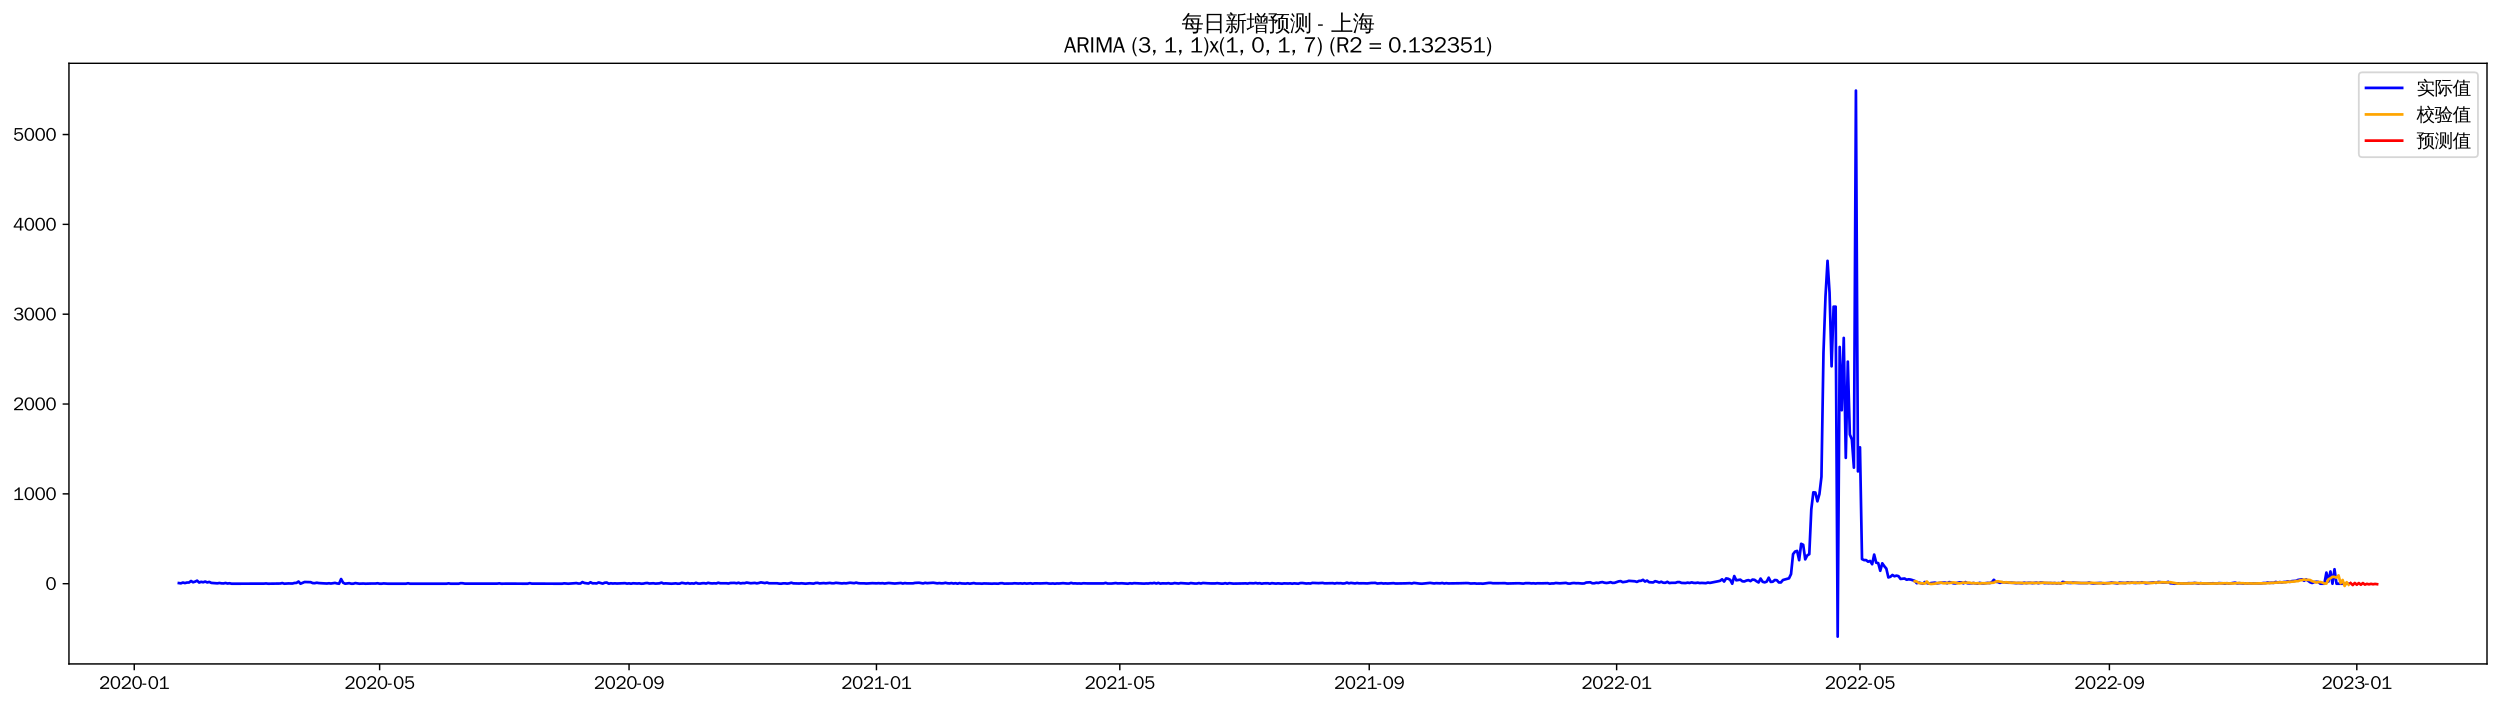 <?xml version="1.0" encoding="utf-8" standalone="no"?>
<!DOCTYPE svg PUBLIC "-//W3C//DTD SVG 1.1//EN"
  "http://www.w3.org/Graphics/SVG/1.1/DTD/svg11.dtd">
<svg xmlns:xlink="http://www.w3.org/1999/xlink" width="1384.588pt" height="390.418pt" viewBox="0 0 1384.588 390.418" xmlns="http://www.w3.org/2000/svg" version="1.1">
 <defs>
  <style type="text/css">*{stroke-linejoin: round; stroke-linecap: butt}</style>
 </defs>
 <g id="figure_1">
  <g id="patch_1">
   <path d="M 0 390.418 
L 1384.588 390.418 
L 1384.588 -0 
L 0 -0 
z
" style="fill: #ffffff"/>
  </g>
  <g id="axes_1">
   <g id="patch_2">
    <path d="M 38.188 367.701 
L 1377.388 367.701 
L 1377.388 35.061 
L 38.188 35.061 
z
" style="fill: #ffffff"/>
   </g>
   <g id="matplotlib.axis_1">
    <g id="xtick_1">
     <g id="line2d_1">
      <defs>
       <path id="m65a1cb5d3d" d="M 0 0 
L 0 3.5 
" style="stroke: #000000; stroke-width: 0.8"/>
      </defs>
      <g>
       <use xlink:href="#m65a1cb5d3d" x="74.352" y="367.701" style="stroke: #000000; stroke-width: 0.8"/>
      </g>
     </g>
     <g id="text_1">
      <!-- 2020-01 -->
      <g transform="translate(54.862 381.557)scale(0.1 -0.1)">
       <defs>
        <path id="WenQuanYiZenHei-32" d="M 3488 0 
L 369 0 
L 369 456 
L 2150 1850 
Q 2931 2463 2931 3144 
Q 2931 3619 2488 3863 
Q 2231 4013 1931 4013 
Q 1425 4013 1113 3619 
Q 894 3356 881 3013 
L 369 3169 
Q 531 3981 1213 4300 
Q 1544 4456 1950 4456 
Q 2631 4456 3088 4044 
L 3225 3888 
L 3350 3706 
Q 3481 3444 3481 3144 
Q 3481 2313 2519 1569 
L 1069 456 
L 3488 456 
L 3488 0 
z
" transform="scale(0.016)"/>
        <path id="WenQuanYiZenHei-30" d="M 3581 2175 
Q 3581 1288 3169 638 
Q 2713 -63 1938 -63 
Q 1025 -63 563 831 
Q 256 1425 256 2188 
Q 256 3188 700 3819 
Q 1138 4456 1888 4456 
Q 2863 4456 3306 3500 
Q 3581 2925 3581 2175 
z
M 3019 2100 
Q 3019 3356 2500 3806 
L 2350 3919 
Q 2144 4031 1888 4031 
Q 1100 4031 888 2956 
Q 819 2625 819 2225 
Q 819 1013 1338 569 
Q 1588 356 1938 356 
Q 2675 356 2925 1294 
Q 3019 1663 3019 2100 
z
" transform="scale(0.016)"/>
        <path id="WenQuanYiZenHei-2d" d="M 1363 1444 
L 0 1444 
L 0 1844 
L 1363 1844 
L 1363 1444 
z
" transform="scale(0.016)"/>
        <path id="WenQuanYiZenHei-31" d="M 3556 0 
L 488 0 
L 488 406 
L 1800 406 
L 1800 3725 
Q 1231 3125 588 2788 
L 588 3338 
Q 1456 3781 1931 4388 
L 2331 4388 
L 2331 406 
L 3556 406 
L 3556 0 
z
" transform="scale(0.016)"/>
       </defs>
       <use xlink:href="#WenQuanYiZenHei-32"/>
       <use xlink:href="#WenQuanYiZenHei-30" x="59.961"/>
       <use xlink:href="#WenQuanYiZenHei-32" x="119.922"/>
       <use xlink:href="#WenQuanYiZenHei-30" x="179.883"/>
       <use xlink:href="#WenQuanYiZenHei-2d" x="239.844"/>
       <use xlink:href="#WenQuanYiZenHei-30" x="269.824"/>
       <use xlink:href="#WenQuanYiZenHei-31" x="329.785"/>
      </g>
     </g>
    </g>
    <g id="xtick_2">
     <g id="line2d_2">
      <g>
       <use xlink:href="#m65a1cb5d3d" x="210.248" y="367.701" style="stroke: #000000; stroke-width: 0.8"/>
      </g>
     </g>
     <g id="text_2">
      <!-- 2020-05 -->
      <g transform="translate(190.759 381.557)scale(0.1 -0.1)">
       <defs>
        <path id="WenQuanYiZenHei-35" d="M 3531 1488 
Q 3531 688 2913 250 
Q 2456 -63 1844 -63 
Q 1175 -63 706 350 
Q 413 613 306 975 
L 781 1131 
Q 1000 538 1569 406 
Q 1706 369 1856 369 
Q 2550 369 2850 869 
Q 3000 1131 3000 1494 
Q 3000 2056 2581 2356 
Q 2319 2538 1969 2538 
Q 1400 2538 1031 2075 
Q 981 2013 938 1938 
L 500 2031 
L 644 4388 
L 3244 4388 
L 3200 3919 
L 1044 3919 
L 950 2500 
Q 1431 2975 2006 2975 
Q 2713 2975 3163 2475 
Q 3531 2063 3531 1488 
z
" transform="scale(0.016)"/>
       </defs>
       <use xlink:href="#WenQuanYiZenHei-32"/>
       <use xlink:href="#WenQuanYiZenHei-30" x="59.961"/>
       <use xlink:href="#WenQuanYiZenHei-32" x="119.922"/>
       <use xlink:href="#WenQuanYiZenHei-30" x="179.883"/>
       <use xlink:href="#WenQuanYiZenHei-2d" x="239.844"/>
       <use xlink:href="#WenQuanYiZenHei-30" x="269.824"/>
       <use xlink:href="#WenQuanYiZenHei-35" x="329.785"/>
      </g>
     </g>
    </g>
    <g id="xtick_3">
     <g id="line2d_3">
      <g>
       <use xlink:href="#m65a1cb5d3d" x="348.391" y="367.701" style="stroke: #000000; stroke-width: 0.8"/>
      </g>
     </g>
     <g id="text_3">
      <!-- 2020-09 -->
      <g transform="translate(328.901 381.557)scale(0.1 -0.1)">
       <defs>
        <path id="WenQuanYiZenHei-39" d="M 3544 2300 
Q 3544 1163 3019 513 
Q 2563 -63 1775 -63 
Q 956 -63 563 488 
Q 463 631 394 813 
L 838 975 
Q 1025 494 1550 388 
Q 1656 369 1775 369 
Q 2594 369 2900 1325 
Q 3044 1769 3038 2313 
L 3025 2313 
Q 2675 1638 1944 1544 
Q 1844 1531 1744 1531 
Q 1050 1531 625 2031 
Q 294 2419 294 2963 
Q 294 3656 813 4094 
Q 1238 4456 1819 4456 
Q 2988 4456 3381 3363 
Q 3544 2900 3544 2300 
z
M 2925 2994 
Q 2925 3563 2469 3844 
Q 2206 4006 1863 4006 
Q 1275 4006 988 3563 
Q 844 3344 825 3056 
Q 819 3006 819 2956 
Q 819 2413 1269 2131 
Q 1538 1963 1875 1963 
Q 2363 1963 2681 2350 
Q 2925 2638 2925 2994 
z
" transform="scale(0.016)"/>
       </defs>
       <use xlink:href="#WenQuanYiZenHei-32"/>
       <use xlink:href="#WenQuanYiZenHei-30" x="59.961"/>
       <use xlink:href="#WenQuanYiZenHei-32" x="119.922"/>
       <use xlink:href="#WenQuanYiZenHei-30" x="179.883"/>
       <use xlink:href="#WenQuanYiZenHei-2d" x="239.844"/>
       <use xlink:href="#WenQuanYiZenHei-30" x="269.824"/>
       <use xlink:href="#WenQuanYiZenHei-39" x="329.785"/>
      </g>
     </g>
    </g>
    <g id="xtick_4">
     <g id="line2d_4">
      <g>
       <use xlink:href="#m65a1cb5d3d" x="485.411" y="367.701" style="stroke: #000000; stroke-width: 0.8"/>
      </g>
     </g>
     <g id="text_4">
      <!-- 2021-01 -->
      <g transform="translate(465.921 381.557)scale(0.1 -0.1)">
       <use xlink:href="#WenQuanYiZenHei-32"/>
       <use xlink:href="#WenQuanYiZenHei-30" x="59.961"/>
       <use xlink:href="#WenQuanYiZenHei-32" x="119.922"/>
       <use xlink:href="#WenQuanYiZenHei-31" x="179.883"/>
       <use xlink:href="#WenQuanYiZenHei-2d" x="239.844"/>
       <use xlink:href="#WenQuanYiZenHei-30" x="269.824"/>
       <use xlink:href="#WenQuanYiZenHei-31" x="329.785"/>
      </g>
     </g>
    </g>
    <g id="xtick_5">
     <g id="line2d_5">
      <g>
       <use xlink:href="#m65a1cb5d3d" x="620.185" y="367.701" style="stroke: #000000; stroke-width: 0.8"/>
      </g>
     </g>
     <g id="text_5">
      <!-- 2021-05 -->
      <g transform="translate(600.695 381.557)scale(0.1 -0.1)">
       <use xlink:href="#WenQuanYiZenHei-32"/>
       <use xlink:href="#WenQuanYiZenHei-30" x="59.961"/>
       <use xlink:href="#WenQuanYiZenHei-32" x="119.922"/>
       <use xlink:href="#WenQuanYiZenHei-31" x="179.883"/>
       <use xlink:href="#WenQuanYiZenHei-2d" x="239.844"/>
       <use xlink:href="#WenQuanYiZenHei-30" x="269.824"/>
       <use xlink:href="#WenQuanYiZenHei-35" x="329.785"/>
      </g>
     </g>
    </g>
    <g id="xtick_6">
     <g id="line2d_6">
      <g>
       <use xlink:href="#m65a1cb5d3d" x="758.328" y="367.701" style="stroke: #000000; stroke-width: 0.8"/>
      </g>
     </g>
     <g id="text_6">
      <!-- 2021-09 -->
      <g transform="translate(738.838 381.557)scale(0.1 -0.1)">
       <use xlink:href="#WenQuanYiZenHei-32"/>
       <use xlink:href="#WenQuanYiZenHei-30" x="59.961"/>
       <use xlink:href="#WenQuanYiZenHei-32" x="119.922"/>
       <use xlink:href="#WenQuanYiZenHei-31" x="179.883"/>
       <use xlink:href="#WenQuanYiZenHei-2d" x="239.844"/>
       <use xlink:href="#WenQuanYiZenHei-30" x="269.824"/>
       <use xlink:href="#WenQuanYiZenHei-39" x="329.785"/>
      </g>
     </g>
    </g>
    <g id="xtick_7">
     <g id="line2d_7">
      <g>
       <use xlink:href="#m65a1cb5d3d" x="895.347" y="367.701" style="stroke: #000000; stroke-width: 0.8"/>
      </g>
     </g>
     <g id="text_7">
      <!-- 2022-01 -->
      <g transform="translate(875.858 381.557)scale(0.1 -0.1)">
       <use xlink:href="#WenQuanYiZenHei-32"/>
       <use xlink:href="#WenQuanYiZenHei-30" x="59.961"/>
       <use xlink:href="#WenQuanYiZenHei-32" x="119.922"/>
       <use xlink:href="#WenQuanYiZenHei-32" x="179.883"/>
       <use xlink:href="#WenQuanYiZenHei-2d" x="239.844"/>
       <use xlink:href="#WenQuanYiZenHei-30" x="269.824"/>
       <use xlink:href="#WenQuanYiZenHei-31" x="329.785"/>
      </g>
     </g>
    </g>
    <g id="xtick_8">
     <g id="line2d_8">
      <g>
       <use xlink:href="#m65a1cb5d3d" x="1030.121" y="367.701" style="stroke: #000000; stroke-width: 0.8"/>
      </g>
     </g>
     <g id="text_8">
      <!-- 2022-05 -->
      <g transform="translate(1010.631 381.557)scale(0.1 -0.1)">
       <use xlink:href="#WenQuanYiZenHei-32"/>
       <use xlink:href="#WenQuanYiZenHei-30" x="59.961"/>
       <use xlink:href="#WenQuanYiZenHei-32" x="119.922"/>
       <use xlink:href="#WenQuanYiZenHei-32" x="179.883"/>
       <use xlink:href="#WenQuanYiZenHei-2d" x="239.844"/>
       <use xlink:href="#WenQuanYiZenHei-30" x="269.824"/>
       <use xlink:href="#WenQuanYiZenHei-35" x="329.785"/>
      </g>
     </g>
    </g>
    <g id="xtick_9">
     <g id="line2d_9">
      <g>
       <use xlink:href="#m65a1cb5d3d" x="1168.264" y="367.701" style="stroke: #000000; stroke-width: 0.8"/>
      </g>
     </g>
     <g id="text_9">
      <!-- 2022-09 -->
      <g transform="translate(1148.774 381.557)scale(0.1 -0.1)">
       <use xlink:href="#WenQuanYiZenHei-32"/>
       <use xlink:href="#WenQuanYiZenHei-30" x="59.961"/>
       <use xlink:href="#WenQuanYiZenHei-32" x="119.922"/>
       <use xlink:href="#WenQuanYiZenHei-32" x="179.883"/>
       <use xlink:href="#WenQuanYiZenHei-2d" x="239.844"/>
       <use xlink:href="#WenQuanYiZenHei-30" x="269.824"/>
       <use xlink:href="#WenQuanYiZenHei-39" x="329.785"/>
      </g>
     </g>
    </g>
    <g id="xtick_10">
     <g id="line2d_10">
      <g>
       <use xlink:href="#m65a1cb5d3d" x="1305.284" y="367.701" style="stroke: #000000; stroke-width: 0.8"/>
      </g>
     </g>
     <g id="text_10">
      <!-- 2023-01 -->
      <g transform="translate(1285.794 381.557)scale(0.1 -0.1)">
       <defs>
        <path id="WenQuanYiZenHei-33" d="M 3588 1231 
Q 3588 494 2875 144 
Q 2450 -63 1925 -63 
Q 1044 -63 556 488 
Q 356 706 256 1000 
L 769 1169 
Q 994 375 1913 375 
Q 2631 375 2900 788 
Q 3019 975 3019 1231 
Q 3019 1638 2638 1881 
Q 2325 2081 1613 2069 
L 1338 2069 
L 1338 2494 
Q 1969 2494 2094 2506 
Q 2325 2544 2463 2613 
Q 2763 2756 2844 3100 
Q 2863 3169 2863 3244 
Q 2863 3744 2381 3944 
L 2163 4006 
Q 2056 4025 1931 4025 
Q 1388 4025 1075 3631 
Q 969 3488 906 3313 
L 419 3456 
Q 675 4150 1400 4369 
Q 1669 4456 1975 4456 
Q 2694 4456 3106 4050 
Q 3419 3744 3419 3275 
Q 3419 2813 3025 2513 
Q 2825 2356 2575 2319 
L 2575 2306 
Q 3181 2213 3450 1769 
Q 3588 1525 3588 1231 
z
" transform="scale(0.016)"/>
       </defs>
       <use xlink:href="#WenQuanYiZenHei-32"/>
       <use xlink:href="#WenQuanYiZenHei-30" x="59.961"/>
       <use xlink:href="#WenQuanYiZenHei-32" x="119.922"/>
       <use xlink:href="#WenQuanYiZenHei-33" x="179.883"/>
       <use xlink:href="#WenQuanYiZenHei-2d" x="239.844"/>
       <use xlink:href="#WenQuanYiZenHei-30" x="269.824"/>
       <use xlink:href="#WenQuanYiZenHei-31" x="329.785"/>
      </g>
     </g>
    </g>
   </g>
   <g id="matplotlib.axis_2">
    <g id="ytick_1">
     <g id="line2d_11">
      <defs>
       <path id="m456d91602b" d="M 0 0 
L -3.5 0 
" style="stroke: #000000; stroke-width: 0.8"/>
      </defs>
      <g>
       <use xlink:href="#m456d91602b" x="38.188" y="323.276" style="stroke: #000000; stroke-width: 0.8"/>
      </g>
     </g>
     <g id="text_11">
      <!-- 0 -->
      <g transform="translate(25.191 326.704)scale(0.1 -0.1)">
       <use xlink:href="#WenQuanYiZenHei-30"/>
      </g>
     </g>
    </g>
    <g id="ytick_2">
     <g id="line2d_12">
      <g>
       <use xlink:href="#m456d91602b" x="38.188" y="273.523" style="stroke: #000000; stroke-width: 0.8"/>
      </g>
     </g>
     <g id="text_12">
      <!-- 1000 -->
      <g transform="translate(7.2 276.951)scale(0.1 -0.1)">
       <use xlink:href="#WenQuanYiZenHei-31"/>
       <use xlink:href="#WenQuanYiZenHei-30" x="59.961"/>
       <use xlink:href="#WenQuanYiZenHei-30" x="119.922"/>
       <use xlink:href="#WenQuanYiZenHei-30" x="179.883"/>
      </g>
     </g>
    </g>
    <g id="ytick_3">
     <g id="line2d_13">
      <g>
       <use xlink:href="#m456d91602b" x="38.188" y="223.77" style="stroke: #000000; stroke-width: 0.8"/>
      </g>
     </g>
     <g id="text_13">
      <!-- 2000 -->
      <g transform="translate(7.2 227.198)scale(0.1 -0.1)">
       <use xlink:href="#WenQuanYiZenHei-32"/>
       <use xlink:href="#WenQuanYiZenHei-30" x="59.961"/>
       <use xlink:href="#WenQuanYiZenHei-30" x="119.922"/>
       <use xlink:href="#WenQuanYiZenHei-30" x="179.883"/>
      </g>
     </g>
    </g>
    <g id="ytick_4">
     <g id="line2d_14">
      <g>
       <use xlink:href="#m456d91602b" x="38.188" y="174.017" style="stroke: #000000; stroke-width: 0.8"/>
      </g>
     </g>
     <g id="text_14">
      <!-- 3000 -->
      <g transform="translate(7.2 177.445)scale(0.1 -0.1)">
       <use xlink:href="#WenQuanYiZenHei-33"/>
       <use xlink:href="#WenQuanYiZenHei-30" x="59.961"/>
       <use xlink:href="#WenQuanYiZenHei-30" x="119.922"/>
       <use xlink:href="#WenQuanYiZenHei-30" x="179.883"/>
      </g>
     </g>
    </g>
    <g id="ytick_5">
     <g id="line2d_15">
      <g>
       <use xlink:href="#m456d91602b" x="38.188" y="124.264" style="stroke: #000000; stroke-width: 0.8"/>
      </g>
     </g>
     <g id="text_15">
      <!-- 4000 -->
      <g transform="translate(7.2 127.692)scale(0.1 -0.1)">
       <defs>
        <path id="WenQuanYiZenHei-34" d="M 3631 1025 
L 2913 1025 
L 2913 0 
L 2381 0 
L 2381 1025 
L 219 1025 
L 219 1388 
L 2225 4388 
L 2913 4388 
L 2913 1444 
L 3631 1444 
L 3631 1025 
z
M 2381 1444 
L 2381 3963 
L 788 1444 
L 2381 1444 
z
" transform="scale(0.016)"/>
       </defs>
       <use xlink:href="#WenQuanYiZenHei-34"/>
       <use xlink:href="#WenQuanYiZenHei-30" x="59.961"/>
       <use xlink:href="#WenQuanYiZenHei-30" x="119.922"/>
       <use xlink:href="#WenQuanYiZenHei-30" x="179.883"/>
      </g>
     </g>
    </g>
    <g id="ytick_6">
     <g id="line2d_16">
      <g>
       <use xlink:href="#m456d91602b" x="38.188" y="74.51" style="stroke: #000000; stroke-width: 0.8"/>
      </g>
     </g>
     <g id="text_16">
      <!-- 5000 -->
      <g transform="translate(7.2 77.938)scale(0.1 -0.1)">
       <use xlink:href="#WenQuanYiZenHei-35"/>
       <use xlink:href="#WenQuanYiZenHei-30" x="59.961"/>
       <use xlink:href="#WenQuanYiZenHei-30" x="119.922"/>
       <use xlink:href="#WenQuanYiZenHei-30" x="179.883"/>
      </g>
     </g>
    </g>
   </g>
   <g id="line2d_17">
    <path d="M 99.06 322.928 
L 100.183 323.077 
L 101.306 322.63 
L 102.43 322.928 
L 103.553 322.63 
L 104.676 322.63 
L 105.799 321.784 
L 106.922 322.48 
L 108.045 322.132 
L 109.168 321.585 
L 110.291 322.63 
L 111.414 322.232 
L 112.538 322.48 
L 113.661 322.082 
L 114.784 322.58 
L 115.907 322.281 
L 117.03 322.829 
L 120.399 323.077 
L 121.522 322.878 
L 122.646 323.077 
L 123.769 323.127 
L 124.892 322.878 
L 126.015 323.177 
L 127.138 323.028 
L 128.261 323.276 
L 146.231 323.227 
L 147.354 323.127 
L 148.477 323.276 
L 155.216 323.177 
L 156.339 322.928 
L 157.462 323.276 
L 159.708 323.127 
L 161.955 323.177 
L 163.078 322.878 
L 164.201 322.829 
L 165.324 322.082 
L 166.447 323.276 
L 168.693 322.331 
L 172.063 322.431 
L 173.186 322.928 
L 174.309 322.978 
L 175.432 322.729 
L 176.555 322.928 
L 181.047 323.177 
L 182.171 323.028 
L 183.294 323.177 
L 185.54 322.829 
L 186.663 323.127 
L 187.786 323.276 
L 188.909 320.689 
L 190.032 322.729 
L 191.155 323.276 
L 193.402 322.978 
L 194.525 323.276 
L 195.648 323.276 
L 196.771 322.928 
L 199.017 323.276 
L 201.264 323.177 
L 202.387 323.276 
L 205.756 323.177 
L 208.002 323.177 
L 209.125 323.028 
L 210.248 323.276 
L 211.372 323.276 
L 212.495 323.127 
L 214.741 323.276 
L 216.987 323.276 
L 224.849 323.276 
L 225.972 323.028 
L 227.095 323.276 
L 229.341 323.276 
L 247.311 323.276 
L 248.434 323.077 
L 249.557 323.276 
L 254.05 323.276 
L 255.173 322.978 
L 256.296 323.028 
L 257.419 323.227 
L 275.389 323.227 
L 276.512 323.077 
L 277.635 323.276 
L 281.005 323.227 
L 292.236 323.276 
L 293.359 322.978 
L 294.482 323.227 
L 311.329 323.276 
L 312.452 323.077 
L 314.698 323.276 
L 318.067 323.028 
L 319.19 322.928 
L 320.313 323.177 
L 321.437 323.177 
L 322.56 322.381 
L 323.683 322.878 
L 325.929 323.177 
L 327.052 322.48 
L 328.175 323.077 
L 329.298 323.028 
L 330.422 323.127 
L 331.545 322.58 
L 333.791 323.227 
L 334.914 322.729 
L 336.037 322.63 
L 337.16 323.276 
L 338.283 323.028 
L 339.406 323.177 
L 340.53 323.077 
L 341.653 323.177 
L 346.145 322.978 
L 347.268 323.227 
L 348.391 323.077 
L 349.514 323.276 
L 350.638 323.028 
L 352.884 323.177 
L 354.007 323.077 
L 355.13 323.276 
L 356.253 323.227 
L 357.376 322.978 
L 358.499 322.878 
L 359.622 323.177 
L 361.869 323.028 
L 362.992 323.227 
L 365.238 323.077 
L 366.361 322.679 
L 367.484 323.177 
L 368.607 323.077 
L 371.977 323.276 
L 374.223 323.077 
L 375.346 323.276 
L 376.469 323.227 
L 377.592 322.779 
L 379.838 323.177 
L 380.962 322.928 
L 382.085 323.227 
L 383.208 323.077 
L 384.331 323.227 
L 385.454 322.779 
L 386.577 323.177 
L 387.7 323.227 
L 388.823 323.028 
L 389.947 322.978 
L 391.07 323.177 
L 392.193 322.779 
L 393.316 323.028 
L 394.439 323.127 
L 395.562 323.028 
L 396.685 323.127 
L 397.808 322.729 
L 398.931 323.028 
L 402.301 323.028 
L 403.424 323.177 
L 404.547 322.878 
L 406.793 322.829 
L 407.916 323.028 
L 409.039 322.729 
L 410.163 323.127 
L 411.286 322.928 
L 412.409 322.978 
L 413.532 322.63 
L 415.778 323.028 
L 418.024 322.829 
L 419.147 323.077 
L 420.271 322.878 
L 421.394 322.53 
L 423.64 322.928 
L 424.763 322.63 
L 425.886 323.028 
L 430.379 323.028 
L 431.502 323.227 
L 432.625 323.276 
L 433.748 323.077 
L 434.871 323.077 
L 435.994 323.227 
L 437.117 323.077 
L 438.24 322.729 
L 439.363 323.077 
L 442.733 323.177 
L 443.856 323.028 
L 446.102 323.276 
L 448.348 323.028 
L 450.595 323.227 
L 451.718 322.878 
L 452.841 322.829 
L 453.964 323.127 
L 456.21 322.928 
L 457.333 323.077 
L 459.58 322.829 
L 460.703 323.028 
L 461.826 323.028 
L 462.949 322.779 
L 466.318 323.127 
L 467.441 322.978 
L 468.564 323.077 
L 470.811 322.729 
L 473.057 322.978 
L 474.18 322.679 
L 475.303 322.978 
L 476.426 323.077 
L 478.672 323.077 
L 479.796 323.177 
L 483.165 322.978 
L 485.411 323.077 
L 486.534 322.978 
L 487.657 323.077 
L 488.78 322.978 
L 489.904 323.177 
L 492.15 322.878 
L 494.396 323.077 
L 495.519 323.177 
L 498.888 322.878 
L 500.012 323.177 
L 501.135 322.928 
L 502.258 323.077 
L 505.627 323.077 
L 506.75 322.829 
L 508.996 322.729 
L 511.243 323.127 
L 512.366 322.779 
L 513.489 322.978 
L 516.858 322.729 
L 519.105 323.077 
L 520.228 322.928 
L 521.351 323.077 
L 522.474 323.028 
L 523.597 322.779 
L 524.72 323.028 
L 525.843 323.127 
L 526.966 322.928 
L 528.089 323.177 
L 529.213 322.978 
L 530.336 323.276 
L 531.459 322.928 
L 532.582 323.127 
L 534.828 323.227 
L 535.951 323.028 
L 537.074 323.276 
L 539.321 322.928 
L 540.444 323.177 
L 542.69 323.177 
L 543.813 323.276 
L 544.936 323.127 
L 548.305 323.227 
L 549.429 323.276 
L 550.552 323.177 
L 552.798 323.276 
L 553.921 323.028 
L 555.044 322.978 
L 556.167 323.227 
L 559.537 323.177 
L 560.66 323.177 
L 561.783 323.028 
L 564.029 323.177 
L 565.152 323.077 
L 566.275 323.227 
L 567.398 323.028 
L 568.521 323.227 
L 570.768 323.028 
L 571.891 323.276 
L 573.014 323.077 
L 576.383 323.127 
L 579.753 322.978 
L 580.876 323.177 
L 581.999 323.227 
L 583.122 323.127 
L 584.245 323.276 
L 585.368 323.127 
L 586.491 323.177 
L 588.738 322.978 
L 590.984 323.177 
L 592.107 323.177 
L 593.23 322.829 
L 594.353 323.127 
L 595.476 323.077 
L 596.599 323.177 
L 597.722 323.127 
L 598.846 323.227 
L 599.969 323.028 
L 602.215 323.127 
L 611.2 323.127 
L 612.323 322.829 
L 613.446 323.177 
L 615.692 323.177 
L 617.938 322.928 
L 619.062 323.127 
L 621.308 323.028 
L 624.677 323.276 
L 625.8 323.028 
L 626.923 323.177 
L 628.046 322.978 
L 630.293 323.077 
L 633.662 323.227 
L 634.785 323.127 
L 635.908 323.177 
L 637.031 322.978 
L 638.154 323.077 
L 639.278 322.829 
L 640.401 323.177 
L 641.524 322.829 
L 642.647 323.227 
L 643.77 323.077 
L 646.016 323.127 
L 647.139 322.978 
L 648.263 323.227 
L 649.386 323.177 
L 650.509 322.928 
L 652.755 323.177 
L 653.878 322.928 
L 658.371 323.227 
L 659.494 322.928 
L 661.74 323.177 
L 662.863 323.177 
L 663.986 322.928 
L 665.109 323.177 
L 666.232 322.878 
L 668.479 323.028 
L 670.725 323.127 
L 672.971 323.127 
L 674.094 322.978 
L 676.34 323.227 
L 677.463 323.227 
L 678.587 322.978 
L 679.71 323.276 
L 680.833 322.978 
L 683.079 323.227 
L 688.695 323.127 
L 689.818 323.077 
L 690.941 323.227 
L 692.064 322.978 
L 694.31 323.077 
L 695.433 322.878 
L 696.556 323.127 
L 697.679 322.978 
L 698.803 323.276 
L 699.926 323.077 
L 702.172 323.028 
L 703.295 323.276 
L 704.418 322.978 
L 706.664 323.227 
L 707.788 323.077 
L 710.034 323.276 
L 711.157 323.077 
L 713.403 323.177 
L 714.526 323.077 
L 715.649 323.276 
L 716.772 323.077 
L 719.019 323.276 
L 720.142 322.928 
L 721.265 322.878 
L 723.511 323.177 
L 724.634 323.077 
L 725.757 323.177 
L 726.88 322.829 
L 730.25 322.978 
L 732.496 322.829 
L 733.619 323.077 
L 738.112 322.978 
L 739.235 323.177 
L 740.358 322.928 
L 741.481 323.028 
L 742.604 322.978 
L 743.727 323.177 
L 744.85 323.077 
L 745.973 322.679 
L 747.096 323.077 
L 748.22 322.829 
L 750.466 323.127 
L 751.589 322.878 
L 752.712 323.077 
L 754.958 323.028 
L 757.204 323.127 
L 759.451 322.878 
L 761.697 322.829 
L 762.82 323.177 
L 765.066 322.978 
L 766.189 323.177 
L 767.312 323.077 
L 768.436 323.177 
L 771.805 322.978 
L 772.928 323.177 
L 778.544 323.077 
L 780.79 322.978 
L 781.913 323.177 
L 783.036 322.829 
L 786.405 323.227 
L 787.529 323.276 
L 792.021 322.829 
L 794.267 323.127 
L 795.39 322.978 
L 797.637 323.077 
L 798.76 322.878 
L 799.883 323.177 
L 801.006 322.978 
L 802.129 323.127 
L 808.868 323.028 
L 812.237 322.928 
L 813.36 322.978 
L 814.483 323.177 
L 816.729 323.077 
L 817.853 323.227 
L 820.099 323.177 
L 821.222 323.276 
L 824.591 322.829 
L 825.714 322.829 
L 826.837 323.028 
L 833.576 322.978 
L 834.699 323.177 
L 840.315 323.028 
L 841.438 323.028 
L 843.684 323.227 
L 844.807 322.978 
L 847.054 322.978 
L 848.177 323.127 
L 849.3 323.028 
L 850.423 323.177 
L 851.546 323.028 
L 853.792 323.077 
L 857.162 322.978 
L 858.285 323.276 
L 859.408 323.127 
L 860.531 323.127 
L 861.654 322.878 
L 863.9 323.077 
L 867.27 322.829 
L 868.393 323.177 
L 869.516 323.227 
L 870.639 322.978 
L 871.762 322.878 
L 872.885 323.028 
L 874.008 322.978 
L 876.254 323.177 
L 877.378 323.127 
L 878.501 322.63 
L 880.747 322.48 
L 881.87 323.028 
L 882.993 323.028 
L 884.116 322.729 
L 885.239 322.878 
L 886.362 322.53 
L 887.486 322.381 
L 888.609 322.729 
L 889.732 322.878 
L 890.855 322.729 
L 891.978 322.431 
L 893.101 322.829 
L 894.224 322.779 
L 896.47 321.983 
L 897.594 321.834 
L 898.717 322.431 
L 900.963 322.082 
L 902.086 321.684 
L 905.455 321.933 
L 906.579 322.281 
L 907.702 321.734 
L 908.825 321.684 
L 909.948 321.137 
L 911.071 322.082 
L 912.194 321.535 
L 913.317 322.431 
L 915.563 322.58 
L 916.687 321.883 
L 917.81 322.182 
L 918.933 322.63 
L 920.056 322.182 
L 921.179 322.729 
L 922.302 322.779 
L 923.425 322.232 
L 924.548 322.928 
L 925.671 322.779 
L 927.918 322.779 
L 929.041 322.381 
L 930.164 322.381 
L 931.287 322.829 
L 933.533 322.928 
L 934.656 322.679 
L 935.779 322.878 
L 936.903 322.53 
L 938.026 322.829 
L 939.149 322.878 
L 940.272 322.679 
L 941.395 322.928 
L 942.518 322.829 
L 944.764 322.978 
L 945.887 322.63 
L 947.011 322.829 
L 951.503 321.933 
L 952.626 321.684 
L 953.749 320.838 
L 954.872 322.082 
L 955.995 320.341 
L 957.119 320.54 
L 958.242 321.137 
L 959.365 323.276 
L 960.488 319.047 
L 961.611 321.386 
L 963.857 321.037 
L 964.98 321.933 
L 966.104 322.033 
L 967.227 321.535 
L 968.35 321.286 
L 969.473 321.834 
L 970.596 320.988 
L 971.719 321.137 
L 972.842 321.933 
L 973.965 322.58 
L 975.088 320.44 
L 976.212 322.232 
L 977.335 322.53 
L 978.458 322.132 
L 979.581 319.943 
L 980.704 322.281 
L 981.827 322.182 
L 982.95 321.236 
L 984.073 321.336 
L 985.196 322.58 
L 986.32 322.58 
L 987.443 321.236 
L 990.812 320.291 
L 991.935 317.953 
L 993.058 306.908 
L 994.181 305.465 
L 995.304 305.116 
L 996.428 310.241 
L 997.551 301.186 
L 998.674 301.733 
L 999.797 309.793 
L 1000.92 307.604 
L 1002.043 306.908 
L 1003.166 282.081 
L 1004.289 272.677 
L 1005.412 272.777 
L 1006.536 277.653 
L 1007.659 273.623 
L 1008.782 264.07 
L 1009.905 195.261 
L 1011.028 164.066 
L 1012.151 144.463 
L 1013.274 162.076 
L 1014.397 202.874 
L 1015.52 169.837 
L 1016.644 169.837 
L 1017.767 352.581 
L 1018.89 192.177 
L 1020.013 227.203 
L 1021.136 187.152 
L 1022.259 253.572 
L 1023.382 200.286 
L 1024.505 240.636 
L 1025.628 243.373 
L 1026.752 258.995 
L 1027.875 50.181 
L 1028.998 261.085 
L 1030.121 247.751 
L 1031.244 309.644 
L 1032.367 310.191 
L 1033.49 310.191 
L 1034.613 311.087 
L 1035.737 310.689 
L 1036.86 312.48 
L 1037.983 307.156 
L 1039.106 311.634 
L 1040.229 311.883 
L 1041.352 316.112 
L 1042.475 311.982 
L 1043.598 313.574 
L 1044.721 314.918 
L 1045.845 319.794 
L 1046.968 319.445 
L 1048.091 318.45 
L 1049.214 319.147 
L 1050.337 318.799 
L 1051.46 319.097 
L 1052.583 320.639 
L 1054.829 320.391 
L 1055.953 321.087 
L 1057.076 320.838 
L 1058.199 320.988 
L 1060.445 321.684 
L 1061.568 322.978 
L 1062.691 322.63 
L 1064.937 323.276 
L 1066.061 322.331 
L 1067.184 322.928 
L 1068.307 323.276 
L 1069.43 322.928 
L 1071.676 322.679 
L 1072.799 323.077 
L 1075.045 322.729 
L 1077.292 322.63 
L 1078.415 323.028 
L 1079.538 322.381 
L 1080.661 322.63 
L 1081.784 323.028 
L 1082.907 323.127 
L 1085.153 322.53 
L 1086.277 322.53 
L 1087.4 323.077 
L 1088.523 322.381 
L 1089.646 323.028 
L 1091.892 323.077 
L 1093.015 322.878 
L 1094.138 323.127 
L 1095.262 323.227 
L 1096.385 322.779 
L 1097.508 323.077 
L 1098.631 323.127 
L 1100.877 322.829 
L 1102 322.928 
L 1103.123 322.53 
L 1104.246 321.137 
L 1105.37 322.232 
L 1106.493 322.331 
L 1107.616 322.829 
L 1108.739 322.431 
L 1109.862 322.63 
L 1110.985 322.58 
L 1112.108 322.729 
L 1114.354 322.729 
L 1116.601 322.978 
L 1117.724 322.878 
L 1119.97 323.028 
L 1121.093 322.679 
L 1122.216 322.978 
L 1123.339 322.779 
L 1124.462 322.779 
L 1125.586 322.978 
L 1127.832 322.679 
L 1128.955 323.028 
L 1130.078 322.63 
L 1131.201 322.679 
L 1132.324 322.978 
L 1133.447 322.878 
L 1134.57 322.978 
L 1135.694 322.878 
L 1136.817 323.028 
L 1137.94 322.878 
L 1139.063 323.127 
L 1140.186 322.928 
L 1141.309 323.177 
L 1142.432 322.281 
L 1144.678 322.779 
L 1146.925 322.878 
L 1148.048 322.679 
L 1151.417 322.928 
L 1155.91 322.928 
L 1157.033 322.63 
L 1158.156 322.978 
L 1159.279 323.127 
L 1162.648 322.878 
L 1163.771 322.878 
L 1164.895 323.177 
L 1167.141 322.928 
L 1168.264 322.878 
L 1169.387 322.63 
L 1172.756 323.127 
L 1173.879 322.679 
L 1177.249 322.928 
L 1178.372 322.53 
L 1179.495 322.829 
L 1180.618 322.58 
L 1181.741 322.829 
L 1182.864 322.878 
L 1183.987 322.679 
L 1185.111 322.829 
L 1186.234 322.48 
L 1188.48 323.028 
L 1192.972 322.53 
L 1194.095 322.829 
L 1195.219 322.331 
L 1196.342 322.381 
L 1197.465 322.58 
L 1199.711 322.58 
L 1200.834 322.232 
L 1201.957 323.028 
L 1203.08 323.077 
L 1204.203 323.276 
L 1206.45 323.127 
L 1208.696 323.127 
L 1210.942 323.127 
L 1212.065 322.978 
L 1214.311 323.028 
L 1215.435 322.829 
L 1217.681 323.227 
L 1218.804 322.928 
L 1219.927 323.177 
L 1222.173 323.177 
L 1224.42 323.127 
L 1225.543 323.028 
L 1227.789 323.177 
L 1228.912 322.928 
L 1231.158 323.077 
L 1232.281 323.276 
L 1233.404 322.978 
L 1234.528 323.227 
L 1237.897 322.679 
L 1239.02 323.127 
L 1240.143 322.978 
L 1242.389 323.177 
L 1245.759 323.127 
L 1248.005 323.127 
L 1252.497 323.077 
L 1253.62 322.878 
L 1254.744 322.928 
L 1255.867 322.63 
L 1256.99 322.829 
L 1258.113 322.729 
L 1259.236 322.829 
L 1260.359 322.281 
L 1261.482 322.63 
L 1262.605 322.381 
L 1263.728 322.58 
L 1264.852 322.331 
L 1265.975 322.281 
L 1267.098 321.983 
L 1268.221 322.281 
L 1269.344 321.834 
L 1271.59 321.684 
L 1272.713 321.187 
L 1274.96 320.838 
L 1276.083 321.635 
L 1277.206 320.888 
L 1279.452 322.48 
L 1280.575 322.878 
L 1281.698 322.381 
L 1282.821 322.182 
L 1283.944 322.281 
L 1285.068 323.276 
L 1287.314 323.276 
L 1288.437 317.107 
L 1289.56 322.082 
L 1290.683 316.51 
L 1291.806 323.276 
L 1292.929 315.266 
L 1294.053 323.276 
L 1300.791 323.276 
L 1300.791 323.276 
" clip-path="url(#p73f8beecee)" style="fill: none; stroke: #0000ff; stroke-width: 1.5; stroke-linecap: square"/>
   </g>
   <g id="line2d_18">
    <path d="M 1060.445 321.937 
L 1061.568 322.092 
L 1062.691 322.871 
L 1063.814 323.035 
L 1066.061 323.168 
L 1067.184 322.056 
L 1068.307 323.22 
L 1069.43 323.444 
L 1071.676 323.235 
L 1072.799 322.969 
L 1075.045 322.64 
L 1076.169 323.032 
L 1077.292 323.002 
L 1078.415 322.814 
L 1079.538 322.912 
L 1081.784 322.561 
L 1082.907 322.687 
L 1084.03 322.978 
L 1085.153 323.084 
L 1087.4 322.645 
L 1088.523 322.782 
L 1090.769 322.696 
L 1091.892 323.029 
L 1093.015 322.898 
L 1094.138 323.114 
L 1095.262 322.976 
L 1096.385 323.181 
L 1097.508 322.986 
L 1099.754 323.06 
L 1104.246 322.716 
L 1105.37 322.075 
L 1106.493 321.928 
L 1108.739 322.315 
L 1109.862 322.687 
L 1110.985 322.447 
L 1114.354 322.828 
L 1115.478 322.704 
L 1116.601 322.849 
L 1119.97 322.833 
L 1121.093 323.012 
L 1122.216 322.856 
L 1123.339 322.924 
L 1125.586 322.775 
L 1126.709 322.914 
L 1128.955 322.799 
L 1130.078 322.872 
L 1132.324 322.692 
L 1133.447 322.872 
L 1134.57 322.814 
L 1135.694 322.93 
L 1142.432 323.031 
L 1144.678 322.542 
L 1145.802 322.716 
L 1146.925 322.643 
L 1148.048 322.916 
L 1149.171 322.747 
L 1151.417 322.782 
L 1152.54 322.92 
L 1157.033 322.913 
L 1158.156 322.77 
L 1162.648 323.061 
L 1164.895 322.892 
L 1167.141 323.075 
L 1171.633 322.752 
L 1173.879 322.998 
L 1177.249 322.853 
L 1179.495 322.813 
L 1182.864 322.662 
L 1183.987 322.873 
L 1185.111 322.707 
L 1186.234 322.8 
L 1187.357 322.653 
L 1188.48 322.652 
L 1189.603 322.829 
L 1191.849 322.888 
L 1194.095 322.55 
L 1195.219 322.69 
L 1197.465 322.449 
L 1200.834 322.6 
L 1201.957 322.437 
L 1205.327 323.068 
L 1206.45 323.268 
L 1207.573 323.104 
L 1209.819 323.158 
L 1212.065 323.146 
L 1216.558 322.906 
L 1218.804 323.101 
L 1221.05 323.102 
L 1224.42 323.214 
L 1232.281 323.018 
L 1234.528 323.116 
L 1236.774 323.146 
L 1239.02 322.958 
L 1240.143 322.914 
L 1241.266 323.022 
L 1242.389 322.991 
L 1243.512 323.195 
L 1244.636 323.059 
L 1245.759 323.154 
L 1246.882 323.112 
L 1248.005 323.184 
L 1251.374 323.082 
L 1253.62 323.096 
L 1259.236 322.784 
L 1261.482 322.603 
L 1262.605 322.497 
L 1265.975 322.526 
L 1267.098 322.285 
L 1270.467 322.102 
L 1271.59 321.82 
L 1272.713 321.851 
L 1273.836 321.415 
L 1274.96 321.253 
L 1276.083 320.958 
L 1277.206 321.176 
L 1278.329 321.138 
L 1279.452 321.252 
L 1280.575 321.881 
L 1282.821 322.591 
L 1283.944 322.388 
L 1285.068 322.323 
L 1286.191 322.628 
L 1287.314 323.186 
L 1288.437 323.213 
L 1289.56 320.895 
L 1290.683 320.283 
L 1291.806 319.452 
L 1292.929 319.513 
L 1294.053 319.929 
L 1295.176 318.681 
L 1296.299 322.981 
L 1297.422 321.22 
L 1298.545 324.514 
L 1299.668 322.44 
L 1300.791 323.809 
L 1300.791 323.809 
" clip-path="url(#p73f8beecee)" style="fill: none; stroke: #ffa500; stroke-width: 1.5; stroke-linecap: square"/>
   </g>
   <g id="line2d_19">
    <path d="M 1301.914 322.961 
L 1303.037 324.016 
L 1304.161 322.889 
L 1305.284 323.836 
L 1306.407 322.924 
L 1307.53 323.837 
L 1308.653 322.941 
L 1309.776 323.777 
L 1310.899 323.346 
L 1312.022 323.639 
L 1313.145 323.347 
L 1314.269 323.592 
L 1315.392 323.399 
L 1316.515 323.551 
" clip-path="url(#p73f8beecee)" style="fill: none; stroke: #ff0000; stroke-width: 1.5; stroke-linecap: square"/>
   </g>
   <g id="patch_3">
    <path d="M 38.188 367.701 
L 38.188 35.061 
" style="fill: none; stroke: #000000; stroke-width: 0.8; stroke-linejoin: miter; stroke-linecap: square"/>
   </g>
   <g id="patch_4">
    <path d="M 1377.388 367.701 
L 1377.388 35.061 
" style="fill: none; stroke: #000000; stroke-width: 0.8; stroke-linejoin: miter; stroke-linecap: square"/>
   </g>
   <g id="patch_5">
    <path d="M 38.188 367.701 
L 1377.388 367.701 
" style="fill: none; stroke: #000000; stroke-width: 0.8; stroke-linejoin: miter; stroke-linecap: square"/>
   </g>
   <g id="patch_6">
    <path d="M 38.188 35.061 
L 1377.388 35.061 
" style="fill: none; stroke: #000000; stroke-width: 0.8; stroke-linejoin: miter; stroke-linecap: square"/>
   </g>
   <g id="text_17">
    <!-- 每日新增预测 - 上海 -->
    <g transform="translate(654.39 17.042)scale(0.12 -0.12)">
     <defs>
      <path id="WenQuanYiZenHei-6bcf" d="M 6138 2181 
Q 6113 1988 6138 1800 
Q 5788 1819 5438 1819 
L 4975 1819 
L 4863 738 
L 5806 738 
L 5806 394 
L 4831 394 
L 4775 -144 
Q 4719 -563 4350 -725 
Q 4013 -856 3550 -825 
L 3288 -819 
Q 3331 -663 3275 -519 
Q 3219 -375 3113 -288 
Q 3381 -313 3759 -303 
Q 4138 -294 4231 -238 
Q 4338 -163 4350 88 
L 4381 394 
L 1025 394 
L 1244 1819 
L 813 1819 
Q 463 1819 113 1800 
Q 138 1988 113 2181 
Q 463 2163 813 2163 
L 1294 2163 
L 1488 3431 
L 1488 3581 
L 1506 3581 
L 1513 3613 
L 1713 3581 
L 5156 3581 
L 5013 2163 
L 5438 2163 
Q 5788 2163 6138 2181 
z
M 5588 4463 
Q 5569 4269 5588 4081 
Q 5244 4100 4894 4100 
L 1813 4100 
Q 1344 3463 606 2788 
Q 481 2988 256 3069 
Q 744 3494 1116 3972 
Q 1488 4450 1919 5181 
Q 2119 5044 2344 4950 
Q 2213 4688 2050 4444 
L 4894 4444 
Q 5238 4444 5588 4463 
z
M 2844 3238 
L 1906 3238 
L 1744 2163 
L 3244 2163 
L 2581 3038 
L 2844 3238 
z
M 3250 2163 
L 4563 2163 
L 4669 3238 
L 3044 3238 
L 3638 2456 
L 3250 2163 
z
M 2944 1819 
Q 3275 1394 3550 938 
L 3213 738 
L 4419 738 
L 4525 1819 
L 2944 1819 
z
M 2656 1819 
L 1694 1819 
L 1525 738 
L 3094 738 
Q 2806 1219 2450 1650 
L 2656 1819 
z
" transform="scale(0.016)"/>
      <path id="WenQuanYiZenHei-65e5" d="M 1494 -775 
Q 1244 -750 988 -775 
Q 1013 -313 1013 156 
L 1013 4875 
L 5269 4875 
L 5269 -763 
L 4813 -763 
L 4813 156 
L 1469 156 
Q 1469 -313 1494 -775 
z
M 4813 2700 
L 4813 4500 
L 1469 4500 
L 1469 2700 
L 4813 2700 
z
M 4813 531 
L 4813 2325 
L 1469 2325 
L 1469 531 
L 4813 531 
z
" transform="scale(0.016)"/>
      <path id="WenQuanYiZenHei-65b0" d="M 5419 -763 
Q 5188 -738 4963 -763 
Q 4981 -344 4981 75 
L 4981 2819 
L 4188 2819 
L 4188 1706 
Q 4188 63 3163 -738 
Q 3019 -519 2769 -469 
Q 3769 131 3769 1706 
L 3769 4769 
L 3875 4769 
L 3844 4831 
L 4294 4781 
Q 4438 4769 4894 4816 
Q 5350 4863 5512 4931 
Q 5675 5000 5763 5094 
Q 5850 4881 5981 4694 
Q 5713 4544 5263 4519 
L 4188 4438 
L 4188 3100 
L 5563 3100 
Q 5850 3100 6131 3113 
Q 6119 2956 6131 2806 
L 5394 2819 
L 5394 75 
Q 5394 -344 5419 -763 
z
M 2981 213 
Q 2656 744 2256 1225 
L 2606 1513 
Q 3025 1006 3369 450 
L 2981 213 
z
M 1169 1525 
Q 1375 1419 1594 1363 
Q 1281 488 469 -469 
Q 331 -300 119 -244 
Q 575 263 888 900 
Q 1038 1206 1169 1525 
z
M 1825 6 
L 1825 1769 
L 1081 1769 
Q 794 1769 513 1756 
Q 525 1913 513 2063 
Q 794 2050 1081 2050 
L 1825 2050 
L 1825 2775 
L 994 2775 
Q 706 2775 425 2763 
Q 438 2919 425 3075 
Q 706 3056 994 3056 
L 1825 3056 
L 1825 3088 
L 1906 3088 
Q 2288 3656 2588 4381 
Q 2794 4269 3013 4206 
Q 2800 3675 2381 3056 
L 3013 3056 
Q 3294 3056 3581 3075 
Q 3563 2919 3581 2763 
Q 3294 2775 3013 2775 
L 2238 2775 
L 2238 2050 
L 2925 2050 
Q 3206 2050 3494 2063 
Q 3475 1913 3494 1756 
Q 3206 1769 2925 1769 
L 2238 1769 
L 2238 -156 
Q 2238 -413 2075 -581 
Q 1844 -794 1306 -794 
Q 1363 -519 1188 -288 
Q 1338 -313 1534 -316 
Q 1731 -319 1778 -278 
Q 1825 -238 1825 6 
z
M 1875 3388 
L 1500 3131 
L 825 4088 
L 1200 4350 
L 1875 3388 
z
M 3419 4713 
Q 3400 4563 3419 4406 
Q 3131 4419 2850 4419 
L 1125 4419 
Q 838 4419 556 4406 
Q 569 4563 556 4713 
Q 838 4700 1125 4700 
L 1763 4700 
L 1388 5088 
L 1719 5406 
L 2288 4813 
L 2175 4700 
L 2850 4700 
Q 3131 4700 3419 4713 
z
" transform="scale(0.016)"/>
      <path id="WenQuanYiZenHei-589e" d="M 3138 -769 
Q 2913 -744 2688 -769 
Q 2706 -356 2706 56 
L 2706 1719 
L 5706 1719 
L 5706 -756 
L 5300 -756 
L 5300 -338 
L 3119 -338 
Q 3125 -550 3138 -769 
z
M 5113 3569 
Q 5344 3606 5563 3688 
Q 5669 3175 5256 2694 
Q 5113 2519 4975 2506 
Q 4831 2725 4588 2813 
Q 4806 2831 4997 3068 
Q 5188 3306 5113 3569 
z
M 3850 2763 
L 3469 2538 
L 2925 3456 
L 3313 3681 
L 3850 2763 
z
M 2400 2100 
Q 2469 3138 2400 4175 
L 3413 4175 
Q 3138 4550 2825 4888 
L 3156 5194 
Q 3581 4725 3938 4206 
L 3900 4175 
L 4456 4175 
Q 4863 4575 5131 5163 
Q 5325 5044 5538 4975 
Q 5369 4575 5013 4175 
L 6056 4175 
Q 5981 3138 6056 2100 
L 2400 2100 
z
M 5300 806 
L 5300 1450 
L 3113 1450 
Q 3113 1125 3113 806 
L 5300 806 
z
M 5300 563 
L 3113 563 
L 3113 -94 
L 5300 -94 
L 5300 563 
z
M 4431 3913 
L 4431 2363 
L 5650 2363 
L 5650 3913 
L 4756 3913 
L 4700 3856 
Q 4681 3888 4656 3913 
L 4431 3913 
z
M 4025 3913 
L 2806 3913 
L 2806 2363 
L 4025 2363 
L 4025 3913 
z
M -31 625 
Q 506 763 1006 975 
L 1006 3206 
L 669 3206 
Q 369 3206 75 3188 
Q 94 3356 75 3531 
Q 369 3513 669 3513 
L 1006 3513 
L 1006 4263 
Q 1006 4700 981 5131 
Q 1206 5106 1431 5131 
Q 1413 4700 1413 4263 
L 1413 3513 
L 2238 3531 
Q 2219 3356 2238 3188 
L 1413 3206 
L 1413 1163 
L 2150 1531 
L 2194 1256 
Q 1269 775 813 519 
L 194 144 
Q 138 438 -31 625 
z
" transform="scale(0.016)"/>
      <path id="WenQuanYiZenHei-9884" d="M 1206 19 
L 1206 2888 
L 669 2888 
Q 356 2888 50 2869 
Q 63 3044 50 3213 
Q 363 3194 669 3194 
L 1250 3194 
Q 950 3631 606 4031 
L 963 4338 
L 1263 3975 
L 1913 4719 
L 731 4719 
Q 419 4719 106 4706 
Q 125 4875 106 5044 
Q 419 5031 731 5031 
L 2481 5031 
L 2544 4663 
Q 2394 4613 2256 4466 
Q 2119 4319 1525 3631 
Q 1656 3444 1788 3250 
L 1700 3194 
L 2700 3194 
L 2763 2825 
Q 2656 2819 2613 2763 
L 2100 2038 
L 1750 2288 
L 2175 2888 
L 1638 2888 
L 1638 -150 
Q 1638 -525 1363 -669 
Q 1075 -819 525 -813 
Q 594 -513 388 -294 
Q 575 -313 837 -316 
Q 1100 -319 1153 -272 
Q 1206 -225 1206 19 
z
M 5813 -888 
Q 5100 -225 4306 375 
L 4669 719 
Q 5481 106 6219 -575 
L 5813 -888 
z
M 2375 -906 
Q 2294 -631 2025 -506 
Q 2769 -431 3353 19 
Q 3938 469 3938 1069 
L 3938 2200 
Q 3938 2625 3913 3050 
Q 4188 3025 4456 3050 
Q 4431 2625 4431 2200 
L 4431 1069 
Q 4431 681 4225 319 
Q 3644 -606 2375 -906 
z
M 3444 488 
Q 3169 513 2894 488 
Q 2919 913 2919 1338 
L 2919 3675 
Q 3219 3675 3525 3675 
Q 3750 4013 3931 4525 
L 3238 4525 
Q 2888 4525 2538 4513 
Q 2556 4669 2538 4831 
Q 2888 4813 3238 4813 
L 5313 4813 
Q 5663 4813 6006 4831 
Q 5988 4669 6006 4513 
Q 5663 4525 5313 4525 
L 4481 4525 
Q 4388 4088 4088 3675 
L 5644 3675 
L 5644 513 
L 5144 513 
L 5144 3388 
L 3894 3388 
L 3875 3363 
Q 3863 3375 3844 3388 
Q 3631 3388 3413 3388 
L 3419 1338 
Q 3419 913 3444 488 
z
" transform="scale(0.016)"/>
      <path id="WenQuanYiZenHei-6d4b" d="M 5450 138 
L 5450 4306 
Q 5450 4750 5425 5188 
Q 5663 5163 5906 5188 
Q 5881 4750 5881 4306 
L 5881 -38 
Q 5888 -569 5519 -719 
Q 5194 -831 4825 -813 
Q 4894 -519 4694 -281 
Q 4869 -306 5094 -309 
Q 5319 -313 5384 -256 
Q 5450 -200 5450 138 
z
M 4900 938 
Q 4663 963 4419 938 
Q 4444 1375 4444 1819 
L 4444 3381 
Q 4444 3819 4419 4263 
Q 4663 4238 4900 4263 
Q 4875 3819 4875 3381 
L 4875 1819 
Q 4875 1375 4900 938 
z
M 2750 2025 
L 2750 3038 
Q 2750 3481 2725 3919 
Q 2963 3894 3206 3919 
Q 3181 3481 3181 3038 
L 3181 2025 
Q 3181 1263 2919 625 
L 3231 956 
Q 3781 431 4256 -150 
L 3888 -456 
Q 3431 106 2906 600 
Q 2531 -288 1738 -769 
Q 1606 -519 1338 -450 
Q 1988 -156 2369 478 
Q 2750 1113 2750 2025 
z
M 2363 969 
Q 2119 994 1881 969 
Q 1906 1406 1906 1850 
L 1906 5038 
L 3956 5031 
L 3956 1200 
L 3525 1200 
L 3525 4713 
L 2338 4713 
L 2338 1850 
Q 2338 1406 2363 969 
z
M 663 -738 
Q 481 -588 206 -575 
Q 400 -69 606 581 
Q 813 1231 1200 2838 
L 1381 2706 
L 875 338 
L 663 -738 
z
M 1006 2856 
L 731 2550 
L 75 3400 
L 350 3713 
L 1006 2856 
z
M 1088 3913 
Q 781 4388 425 4800 
L 694 5125 
Q 1069 4688 1388 4188 
L 1088 3913 
z
" transform="scale(0.016)"/>
      <path id="WenQuanYiZenHei-20" transform="scale(0.016)"/>
      <path id="WenQuanYiZenHei-4e0a" d="M 6138 125 
Q 6113 -100 6138 -331 
Q 5719 -313 5294 -313 
L 956 -313 
Q 531 -313 113 -331 
Q 138 -100 113 125 
Q 531 106 956 106 
L 2888 106 
L 2888 4313 
Q 2888 4788 2863 5269 
Q 3125 5244 3388 5269 
Q 3363 4788 3363 4313 
L 3363 2963 
L 4725 2963 
Q 5150 2963 5569 2988 
Q 5544 2756 5569 2531 
Q 5150 2550 4725 2550 
L 3363 2550 
L 3363 106 
L 5294 106 
Q 5719 106 6138 125 
z
" transform="scale(0.016)"/>
      <path id="WenQuanYiZenHei-6d77" d="M 4200 863 
L 3781 638 
L 3250 1631 
L 3631 1838 
L 2769 1838 
L 2613 619 
L 4756 619 
L 4850 1838 
L 3675 1838 
L 4200 863 
z
M 3681 3244 
L 2944 3244 
L 2806 2144 
L 4881 2144 
L 4969 3244 
L 3819 3244 
L 4288 2394 
L 3875 2163 
L 3375 3069 
L 3681 3244 
z
M 6163 2163 
Q 6150 1994 6163 1825 
Q 5856 1838 5544 1838 
L 5281 1838 
L 5181 619 
L 5944 619 
L 5944 313 
L 5156 313 
L 5119 -150 
Q 5081 -531 4763 -700 
Q 4469 -831 4144 -813 
L 3744 -813 
Q 3781 -656 3731 -518 
Q 3681 -381 3575 -294 
Q 4119 -350 4513 -288 
Q 4600 -263 4650 -213 
Q 4706 -94 4706 69 
L 4725 313 
L 2138 313 
L 2331 1838 
L 1669 1838 
L 1669 2144 
L 2375 2144 
L 2531 3419 
L 2531 3513 
L 2063 2775 
Q 1894 2931 1669 2963 
Q 2125 3606 2519 4438 
L 2850 5156 
Q 3056 5044 3281 4975 
Q 3169 4694 3050 4438 
L 5113 4438 
Q 5425 4438 5738 4450 
Q 5719 4281 5738 4113 
Q 5425 4131 5113 4131 
L 2888 4131 
Q 2756 3875 2569 3575 
L 2750 3550 
L 5425 3550 
L 5306 2144 
L 6163 2163 
z
M 769 -738 
Q 556 -588 244 -575 
Q 469 -69 706 581 
Q 944 1231 1400 2838 
L 1613 2706 
L 1019 338 
L 769 -738 
z
M 1175 2856 
L 850 2550 
L 88 3400 
L 413 3713 
L 1175 2856 
z
M 1269 3913 
Q 913 4388 500 4800 
L 806 5125 
Q 1244 4688 1619 4188 
L 1269 3913 
z
" transform="scale(0.016)"/>
     </defs>
     <use xlink:href="#WenQuanYiZenHei-6bcf"/>
     <use xlink:href="#WenQuanYiZenHei-65e5" x="100"/>
     <use xlink:href="#WenQuanYiZenHei-65b0" x="200"/>
     <use xlink:href="#WenQuanYiZenHei-589e" x="300"/>
     <use xlink:href="#WenQuanYiZenHei-9884" x="400"/>
     <use xlink:href="#WenQuanYiZenHei-6d4b" x="500"/>
     <use xlink:href="#WenQuanYiZenHei-20" x="600"/>
     <use xlink:href="#WenQuanYiZenHei-2d" x="629.98"/>
     <use xlink:href="#WenQuanYiZenHei-20" x="659.961"/>
     <use xlink:href="#WenQuanYiZenHei-4e0a" x="689.941"/>
     <use xlink:href="#WenQuanYiZenHei-6d77" x="789.941"/>
    </g>
    <!-- ARIMA (3, 1, 1)x(1, 0, 1, 7) (R2 = 0.132351) -->
    <g transform="translate(589.18 29.061)scale(0.12 -0.12)">
     <defs>
      <path id="WenQuanYiZenHei-41" d="M 3550 0 
L 2988 0 
L 2550 1281 
L 919 1281 
L 531 0 
L 69 0 
L 1494 4388 
L 2125 4388 
L 3550 0 
z
M 2425 1694 
L 1756 3800 
L 1075 1694 
L 2425 1694 
z
" transform="scale(0.016)"/>
      <path id="WenQuanYiZenHei-52" d="M 3675 0 
L 3100 0 
L 2288 1900 
L 1069 1900 
L 1069 0 
L 519 0 
L 519 4388 
L 2163 4388 
Q 3006 4388 3400 3900 
Q 3581 3663 3625 3325 
Q 3631 3250 3631 3163 
Q 3631 2594 3219 2244 
Q 3038 2100 2813 2038 
L 3675 0 
z
M 3081 3169 
Q 3081 3825 2356 3906 
Q 2263 3919 2163 3919 
L 1069 3919 
L 1069 2350 
L 2100 2350 
Q 2906 2350 3044 2919 
Q 3081 3031 3081 3169 
z
" transform="scale(0.016)"/>
      <path id="WenQuanYiZenHei-49" d="M 1100 0 
L 550 0 
L 550 4388 
L 1100 4388 
L 1100 0 
z
" transform="scale(0.016)"/>
      <path id="WenQuanYiZenHei-4d" d="M 4756 0 
L 4206 0 
L 4206 3831 
L 4181 3831 
L 2788 0 
L 2419 0 
L 1000 3831 
L 975 3831 
L 975 0 
L 513 0 
L 513 4388 
L 1331 4388 
L 2656 875 
L 3950 4388 
L 4756 4388 
L 4756 0 
z
" transform="scale(0.016)"/>
      <path id="WenQuanYiZenHei-28" d="M 1606 -1094 
L 1275 -1094 
Q 475 -100 338 1231 
Q 319 1438 319 1656 
Q 319 3031 1156 4244 
Q 1213 4313 1269 4388 
L 1600 4388 
Q 806 3169 794 1681 
Q 794 188 1606 -1094 
z
" transform="scale(0.016)"/>
      <path id="WenQuanYiZenHei-2c" d="M 1363 75 
L 881 -825 
L 606 -825 
L 994 0 
L 656 0 
L 656 738 
L 1363 738 
L 1363 75 
z
" transform="scale(0.016)"/>
      <path id="WenQuanYiZenHei-29" d="M 1600 1656 
Q 1600 306 869 -788 
Q 769 -950 644 -1094 
L 313 -1094 
Q 1125 188 1125 1681 
Q 1125 3169 338 4363 
Q 325 4375 319 4388 
L 650 4388 
Q 1525 3231 1594 1863 
Q 1600 1763 1600 1656 
z
" transform="scale(0.016)"/>
      <path id="WenQuanYiZenHei-78" d="M 2806 0 
L 2213 0 
L 1394 1319 
L 544 0 
L 50 0 
L 1144 1681 
L 163 3250 
L 744 3250 
L 1431 2138 
L 2144 3250 
L 2631 3250 
L 1681 1794 
L 2806 0 
z
" transform="scale(0.016)"/>
      <path id="WenQuanYiZenHei-37" d="M 3400 4056 
Q 1838 2175 1838 0 
L 1275 0 
Q 1269 1438 2056 2825 
Q 2381 3400 2825 3913 
L 444 3913 
L 500 4388 
L 3400 4388 
L 3400 4056 
z
" transform="scale(0.016)"/>
      <path id="WenQuanYiZenHei-3d" d="M 3569 2256 
L 263 2256 
L 263 2675 
L 3569 2675 
L 3569 2256 
z
M 3569 1019 
L 263 1019 
L 263 1431 
L 3569 1431 
L 3569 1019 
z
" transform="scale(0.016)"/>
      <path id="WenQuanYiZenHei-2e" d="M 1344 0 
L 631 0 
L 631 725 
L 1344 725 
L 1344 0 
z
" transform="scale(0.016)"/>
     </defs>
     <use xlink:href="#WenQuanYiZenHei-41"/>
     <use xlink:href="#WenQuanYiZenHei-52" x="55.957"/>
     <use xlink:href="#WenQuanYiZenHei-49" x="117.871"/>
     <use xlink:href="#WenQuanYiZenHei-4d" x="143.848"/>
     <use xlink:href="#WenQuanYiZenHei-41" x="225.781"/>
     <use xlink:href="#WenQuanYiZenHei-20" x="281.738"/>
     <use xlink:href="#WenQuanYiZenHei-28" x="311.719"/>
     <use xlink:href="#WenQuanYiZenHei-33" x="341.699"/>
     <use xlink:href="#WenQuanYiZenHei-2c" x="401.66"/>
     <use xlink:href="#WenQuanYiZenHei-20" x="431.641"/>
     <use xlink:href="#WenQuanYiZenHei-31" x="461.621"/>
     <use xlink:href="#WenQuanYiZenHei-2c" x="521.582"/>
     <use xlink:href="#WenQuanYiZenHei-20" x="551.562"/>
     <use xlink:href="#WenQuanYiZenHei-31" x="581.543"/>
     <use xlink:href="#WenQuanYiZenHei-29" x="641.504"/>
     <use xlink:href="#WenQuanYiZenHei-78" x="671.484"/>
     <use xlink:href="#WenQuanYiZenHei-28" x="715.43"/>
     <use xlink:href="#WenQuanYiZenHei-31" x="745.41"/>
     <use xlink:href="#WenQuanYiZenHei-2c" x="805.371"/>
     <use xlink:href="#WenQuanYiZenHei-20" x="835.352"/>
     <use xlink:href="#WenQuanYiZenHei-30" x="865.332"/>
     <use xlink:href="#WenQuanYiZenHei-2c" x="925.293"/>
     <use xlink:href="#WenQuanYiZenHei-20" x="955.273"/>
     <use xlink:href="#WenQuanYiZenHei-31" x="985.254"/>
     <use xlink:href="#WenQuanYiZenHei-2c" x="1045.215"/>
     <use xlink:href="#WenQuanYiZenHei-20" x="1075.195"/>
     <use xlink:href="#WenQuanYiZenHei-37" x="1105.176"/>
     <use xlink:href="#WenQuanYiZenHei-29" x="1165.137"/>
     <use xlink:href="#WenQuanYiZenHei-20" x="1195.117"/>
     <use xlink:href="#WenQuanYiZenHei-28" x="1225.098"/>
     <use xlink:href="#WenQuanYiZenHei-52" x="1255.078"/>
     <use xlink:href="#WenQuanYiZenHei-32" x="1316.992"/>
     <use xlink:href="#WenQuanYiZenHei-20" x="1376.953"/>
     <use xlink:href="#WenQuanYiZenHei-3d" x="1406.934"/>
     <use xlink:href="#WenQuanYiZenHei-20" x="1466.895"/>
     <use xlink:href="#WenQuanYiZenHei-30" x="1496.875"/>
     <use xlink:href="#WenQuanYiZenHei-2e" x="1556.836"/>
     <use xlink:href="#WenQuanYiZenHei-31" x="1586.816"/>
     <use xlink:href="#WenQuanYiZenHei-33" x="1646.777"/>
     <use xlink:href="#WenQuanYiZenHei-32" x="1706.738"/>
     <use xlink:href="#WenQuanYiZenHei-33" x="1766.699"/>
     <use xlink:href="#WenQuanYiZenHei-35" x="1826.66"/>
     <use xlink:href="#WenQuanYiZenHei-31" x="1886.621"/>
     <use xlink:href="#WenQuanYiZenHei-29" x="1946.582"/>
    </g>
   </g>
   <g id="legend_1">
    <g id="patch_7">
     <path d="M 1308.388 87.056 
L 1370.388 87.056 
Q 1372.388 87.056 1372.388 85.056 
L 1372.388 42.061 
Q 1372.388 40.061 1370.388 40.061 
L 1308.388 40.061 
Q 1306.388 40.061 1306.388 42.061 
L 1306.388 85.056 
Q 1306.388 87.056 1308.388 87.056 
z
" style="fill: #ffffff; opacity: 0.8; stroke: #cccccc; stroke-linejoin: miter"/>
    </g>
    <g id="line2d_20">
     <path d="M 1310.388 48.695 
L 1320.388 48.695 
L 1330.388 48.695 
" style="fill: none; stroke: #0000ff; stroke-width: 1.5; stroke-linecap: square"/>
    </g>
    <g id="text_18">
     <!-- 实际值 -->
     <g transform="translate(1338.388 52.195)scale(0.1 -0.1)">
      <defs>
       <path id="WenQuanYiZenHei-5b9e" d="M 1025 1175 
Q 694 1175 356 1163 
Q 375 1344 356 1525 
Q 694 1506 1025 1506 
L 3363 1506 
L 3363 2625 
Q 3363 3075 3338 3519 
Q 3581 3494 3825 3519 
Q 3800 3075 3800 2625 
L 3800 1506 
L 5406 1506 
Q 5744 1506 6075 1525 
Q 6056 1344 6075 1163 
Q 5744 1175 5406 1175 
L 4038 1175 
L 4981 456 
L 6131 -488 
L 5819 -856 
L 4681 75 
L 3638 875 
Q 3313 231 2475 -231 
Q 1638 -694 700 -825 
Q 638 -519 344 -400 
Q 1450 -319 2406 244 
Q 3113 656 3300 1175 
L 1025 1175 
z
M 2263 1581 
Q 1763 2081 1200 2513 
L 1494 2894 
Q 2081 2444 2600 1919 
L 2263 1581 
z
M 2638 2500 
Q 2219 2963 1731 3363 
L 2044 3738 
Q 2556 3313 3000 2819 
L 2638 2500 
z
M 919 3156 
L 481 3156 
L 481 4344 
L 3069 4344 
Q 2794 4731 2469 5081 
L 2825 5413 
Q 3256 4944 3613 4413 
L 3513 4344 
L 5869 4344 
L 5869 3156 
L 5425 3156 
L 5425 4013 
L 919 4013 
L 919 3156 
z
" transform="scale(0.016)"/>
       <path id="WenQuanYiZenHei-9645" d="M 6000 431 
L 5569 194 
L 4963 1219 
L 4313 2219 
L 4719 2494 
L 5375 1481 
L 6000 431 
z
M 2956 2450 
Q 3181 2344 3419 2294 
Q 3006 1038 1944 -188 
Q 1794 -6 1569 56 
Q 2069 600 2372 1156 
Q 2675 1713 2956 2450 
z
M 3750 25 
L 3750 2913 
L 2819 2913 
Q 2475 2913 2125 2894 
Q 2144 3081 2125 3269 
Q 2475 3256 2819 3256 
L 5469 3256 
Q 5819 3256 6163 3269 
Q 6144 3081 6163 2894 
Q 5813 2913 5469 2913 
L 4194 2913 
L 4194 -144 
Q 4194 -725 3456 -813 
L 3263 -825 
Q 3325 -506 3125 -250 
Q 3250 -281 3394 -306 
Q 3663 -313 3706 -272 
Q 3750 -231 3750 25 
z
M 5544 4950 
Q 5525 4756 5544 4569 
Q 5194 4588 4844 4588 
L 3325 4588 
Q 2975 4588 2625 4569 
Q 2644 4756 2625 4950 
Q 2975 4931 3325 4931 
L 4844 4931 
Q 5194 4931 5544 4950 
z
M 819 -850 
Q 581 -825 344 -850 
Q 369 -419 369 19 
L 363 4938 
L 2256 4938 
L 2256 4625 
Q 2150 4513 2075 4375 
L 1481 3238 
Q 2181 2319 2181 1156 
Q 2144 400 1569 163 
L 1406 88 
Q 1288 300 1138 481 
Q 1294 538 1450 606 
Q 1763 744 1794 1156 
Q 1794 1744 1600 2300 
Q 1406 2856 1038 3313 
L 1725 4625 
L 788 4625 
L 794 19 
Q 794 -419 819 -850 
z
" transform="scale(0.016)"/>
       <path id="WenQuanYiZenHei-503c" d="M 6175 -219 
Q 6156 -388 6175 -556 
Q 5863 -544 5550 -544 
L 2313 -544 
Q 2000 -544 1688 -556 
Q 1706 -388 1688 -219 
L 2506 -231 
L 2506 3469 
L 3644 3469 
L 3644 4119 
L 2638 4119 
Q 2325 4119 2013 4100 
Q 2031 4269 2013 4438 
Q 2325 4425 2638 4425 
L 3638 4425 
Q 3638 4719 3619 5013 
Q 3856 4988 4094 5013 
Q 4075 4719 4075 4425 
L 5344 4425 
Q 5650 4425 5963 4438 
Q 5950 4269 5963 4100 
Q 5656 4119 5344 4119 
L 4069 4119 
L 4069 3469 
L 5300 3469 
L 5300 -231 
L 5550 -231 
Q 5863 -231 6175 -219 
z
M 4869 2556 
L 4869 3156 
L 2931 3156 
Q 2931 2850 2931 2556 
L 4869 2556 
z
M 4869 1669 
L 4869 2250 
L 2931 2250 
L 2931 1669 
L 4869 1669 
z
M 4869 731 
L 4869 1363 
L 2931 1363 
L 2931 731 
L 4869 731 
z
M 4869 -231 
L 4869 425 
L 2931 425 
L 2931 -231 
L 4869 -231 
z
M 2106 4925 
Q 1856 4075 1463 3338 
L 1463 31 
Q 1463 -413 1481 -850 
Q 1256 -825 1031 -850 
Q 1050 -413 1050 31 
L 1050 2681 
Q 750 2269 375 1931 
Q 238 2156 0 2256 
Q 331 2544 619 2875 
Q 1094 3425 1300 3950 
Q 1494 4469 1625 5050 
Q 1850 4963 2106 4925 
z
" transform="scale(0.016)"/>
      </defs>
      <use xlink:href="#WenQuanYiZenHei-5b9e"/>
      <use xlink:href="#WenQuanYiZenHei-9645" x="100"/>
      <use xlink:href="#WenQuanYiZenHei-503c" x="200"/>
     </g>
    </g>
    <g id="line2d_21">
     <path d="M 1310.388 63.373 
L 1320.388 63.373 
L 1330.388 63.373 
" style="fill: none; stroke: #ffa500; stroke-width: 1.5; stroke-linecap: square"/>
    </g>
    <g id="text_19">
     <!-- 校验值 -->
     <g transform="translate(1338.388 66.874)scale(0.1 -0.1)">
      <defs>
       <path id="WenQuanYiZenHei-6821" d="M 5256 2463 
Q 5025 1475 4494 706 
Q 5125 -94 6175 -544 
Q 5950 -663 5850 -900 
Q 4906 -494 4250 381 
Q 3931 0 3475 -350 
Q 3019 -700 2388 -919 
Q 2338 -656 2138 -475 
Q 3306 -69 4006 738 
Q 3563 1444 3300 2331 
Q 3050 2050 2706 1800 
Q 2606 2000 2406 2106 
Q 2900 2444 3181 2938 
Q 3350 3225 3488 3538 
Q 3700 3431 3925 3369 
Q 3763 2894 3425 2475 
L 3650 2531 
Q 3888 1675 4244 1075 
Q 4469 1444 4603 1937 
Q 4738 2431 4775 2688 
Q 4963 2644 5150 2625 
Q 4919 2969 4663 3294 
L 5038 3588 
Q 5544 2925 5975 2213 
L 5569 1969 
L 5256 2463 
z
M 6006 4050 
Q 5988 3881 6006 3713 
Q 5694 3725 5381 3725 
L 3413 3725 
Q 3100 3725 2788 3713 
Q 2806 3881 2788 4050 
Q 3100 4031 3413 4031 
L 4325 4031 
Q 4019 4525 3644 4969 
L 4000 5275 
Q 4413 4788 4750 4244 
L 4406 4031 
L 5381 4031 
Q 5694 4031 6006 4050 
z
M 406 263 
Q 238 431 -25 469 
Q 194 825 466 1337 
Q 738 1850 925 2406 
Q 1113 2963 1256 3519 
L 825 3519 
Q 506 3519 188 3500 
Q 206 3700 188 3900 
Q 506 3881 825 3881 
L 1363 3881 
L 1363 4263 
Q 1363 4719 1338 5175 
Q 1556 5150 1775 5175 
Q 1756 4719 1756 4263 
L 1756 3881 
L 2525 3900 
Q 2506 3700 2525 3500 
L 1756 3519 
L 1756 2738 
L 1931 2881 
Q 2306 2300 2613 1650 
L 2231 1413 
Q 2081 1725 1919 2019 
L 1756 2300 
L 1756 69 
Q 1756 -388 1775 -850 
Q 1556 -825 1338 -850 
Q 1363 -388 1363 69 
L 1363 2438 
Q 925 1144 406 263 
z
" transform="scale(0.016)"/>
       <path id="WenQuanYiZenHei-9a8c" d="M 5981 -106 
Q 5963 -275 5981 -444 
Q 5669 -431 5356 -431 
L 2969 -431 
Q 2656 -431 2350 -444 
Q 2363 -275 2350 -106 
Q 2656 -125 2969 -125 
L 4369 -125 
Q 4600 431 4881 1288 
L 5206 2300 
Q 5425 2206 5663 2163 
Q 5375 1188 4831 -125 
L 5356 -125 
Q 5669 -125 5981 -106 
z
M 4063 594 
Q 3788 1425 3425 2219 
L 3856 2419 
Q 4225 1600 4513 744 
L 4063 594 
z
M 3163 363 
Q 2931 1200 2613 2006 
L 3056 2175 
Q 3381 1350 3619 488 
L 3163 363 
z
M 4581 2550 
L 3513 2550 
Q 3200 2550 2888 2538 
Q 2900 2663 2894 2769 
Q 2569 2488 2206 2300 
Q 2113 2550 1894 2700 
Q 2488 2975 2975 3463 
Q 3269 3756 3394 4006 
Q 3644 4513 3794 5063 
Q 4038 4975 4294 4931 
Q 4250 4806 4206 4681 
Q 4475 3888 5025 3388 
Q 5519 2938 6169 2650 
Q 5938 2538 5838 2300 
Q 5513 2456 5200 2700 
Q 5200 2619 5206 2538 
Q 4894 2550 4581 2550 
z
M 3513 2863 
L 4994 2869 
Q 4344 3438 3988 4194 
Q 3594 3406 3013 2869 
Q 3263 2863 3513 2863 
z
M 206 444 
Q 188 756 44 963 
Q 319 956 650 1003 
Q 981 1050 1731 1281 
L 1738 1006 
Q 800 719 206 444 
z
M 525 4000 
Q 744 3950 994 3944 
Q 925 3519 875 3081 
L 763 2144 
L 1475 2144 
L 1831 4444 
L 663 4444 
Q 350 4444 38 4431 
Q 56 4600 38 4769 
Q 350 4756 663 4756 
L 2313 4756 
L 1913 2144 
L 2375 2144 
L 2200 -200 
Q 2188 -425 1988 -588 
Q 1694 -800 1181 -788 
L 944 -788 
Q 1000 -450 788 -269 
Q 1013 -294 1334 -287 
Q 1656 -281 1715 -243 
Q 1775 -206 1781 -50 
L 1925 1831 
L 294 1831 
L 444 3131 
Q 500 3569 525 4000 
z
" transform="scale(0.016)"/>
      </defs>
      <use xlink:href="#WenQuanYiZenHei-6821"/>
      <use xlink:href="#WenQuanYiZenHei-9a8c" x="100"/>
      <use xlink:href="#WenQuanYiZenHei-503c" x="200"/>
     </g>
    </g>
    <g id="line2d_22">
     <path d="M 1310.388 77.895 
L 1320.388 77.895 
L 1330.388 77.895 
" style="fill: none; stroke: #ff0000; stroke-width: 1.5; stroke-linecap: square"/>
    </g>
    <g id="text_20">
     <!-- 预测值 -->
     <g transform="translate(1338.388 81.395)scale(0.1 -0.1)">
      <use xlink:href="#WenQuanYiZenHei-9884"/>
      <use xlink:href="#WenQuanYiZenHei-6d4b" x="100"/>
      <use xlink:href="#WenQuanYiZenHei-503c" x="200"/>
     </g>
    </g>
   </g>
  </g>
 </g>
 <defs>
  <clipPath id="p73f8beecee">
   <rect x="38.188" y="35.061" width="1339.2" height="332.64"/>
  </clipPath>
 </defs>
</svg>
